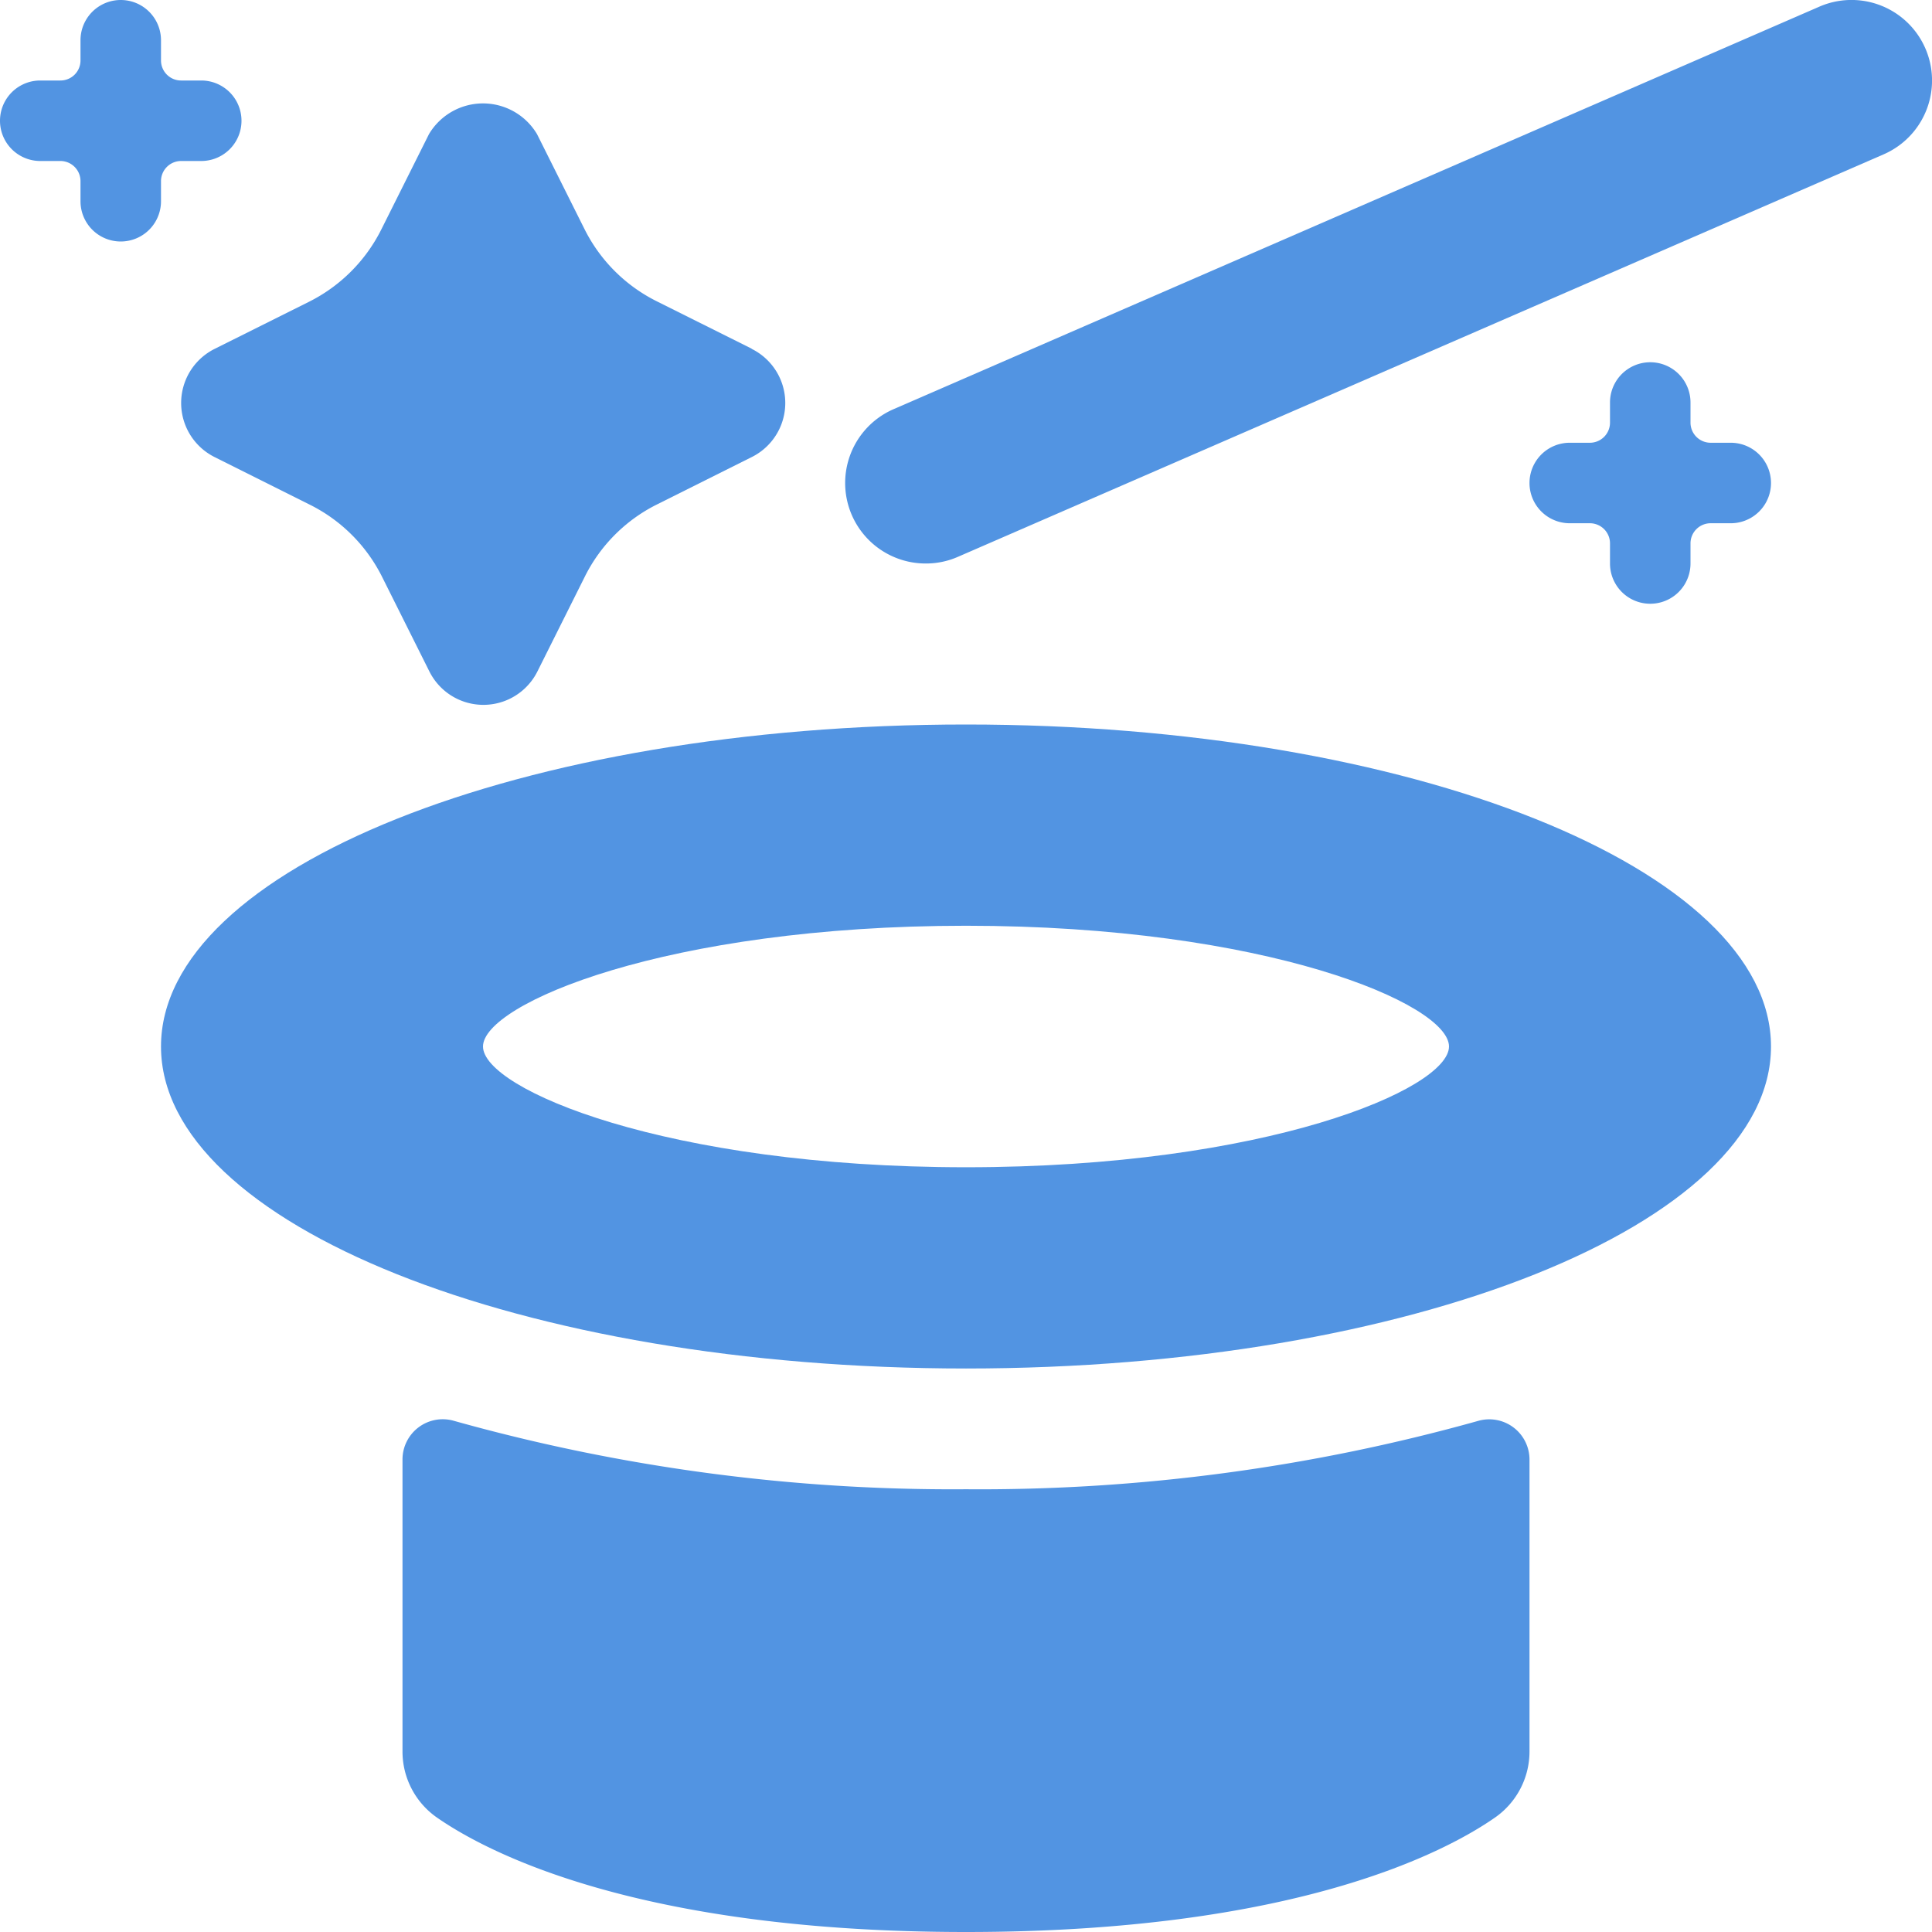 <svg xmlns="http://www.w3.org/2000/svg" viewBox="0 0 24 24"><title>show-hat-magician-1</title><path fill="#5294e2" d="M12,18.5a22.954,22.954,0,0,1-6.358-.849.5.5,0,0,0-.642.48v3.626a1,1,0,0,0,.429.822C6.045,23.007,7.916,24,12,24s5.955-.993,6.569-1.42A1,1,0,0,0,19,21.758V18.132a.5.5,0,0,0-.642-.48A22.959,22.959,0,0,1,12,18.5Z"/><path fill="#5294e2" d="M2.5,1H2.25A.249.249,0,0,1,2,.751V.5a.5.5,0,0,0-1,0v.25A.249.249,0,0,1,.75,1H.5a.5.5,0,0,0,0,1H.75a.25.25,0,0,1,.25.25V2.5a.5.5,0,0,0,1,0v-.25A.25.25,0,0,1,2.25,2H2.5a.5.5,0,0,0,0-1Z"/><path fill="#5294e2" d="M21.5,5.5h-.25a.25.25,0,0,1-.25-.25V5a.5.5,0,0,0-1,0v.25a.25.25,0,0,1-.25.25H19.5a.5.5,0,0,0,0,1h.25a.25.25,0,0,1,.25.25V7a.5.5,0,1,0,1,0v-.25a.25.25,0,0,1,.25-.25h.25a.5.5,0,0,0,0-1Z"/><path fill="#5294e2" d="M11.5,7a1,1,0,0,1-.4-1.917l11.5-5a1,1,0,0,1,.8,1.834l-11.5,5A.988.988,0,0,1,11.5,7Z"/><path fill="#5294e2" d="M12,9C6.477,9,2,10.792,2,13s4.477,4,10,4,10-1.791,10-4S17.523,9,12,9Zm0,5.5c-3.722,0-6-.971-6-1.5s2.278-1.5,6-1.5,6,.971,6,1.5S15.722,14.5,12,14.5Z"/><path fill="#5294e2" d="M9.335,4.33l-1.18-.589a2,2,0,0,1-.894-.895l-.59-1.18a.781.781,0,0,0-1.342,0l-.59,1.18a2.008,2.008,0,0,1-.895.9l-1.18.589a.751.751,0,0,0,0,1.342l1.18.59a2,2,0,0,1,.9.894l.59,1.18a.75.75,0,0,0,1.342,0l.59-1.18a1.994,1.994,0,0,1,.894-.894l1.18-.59a.75.75,0,0,0,0-1.342Z"/></svg>